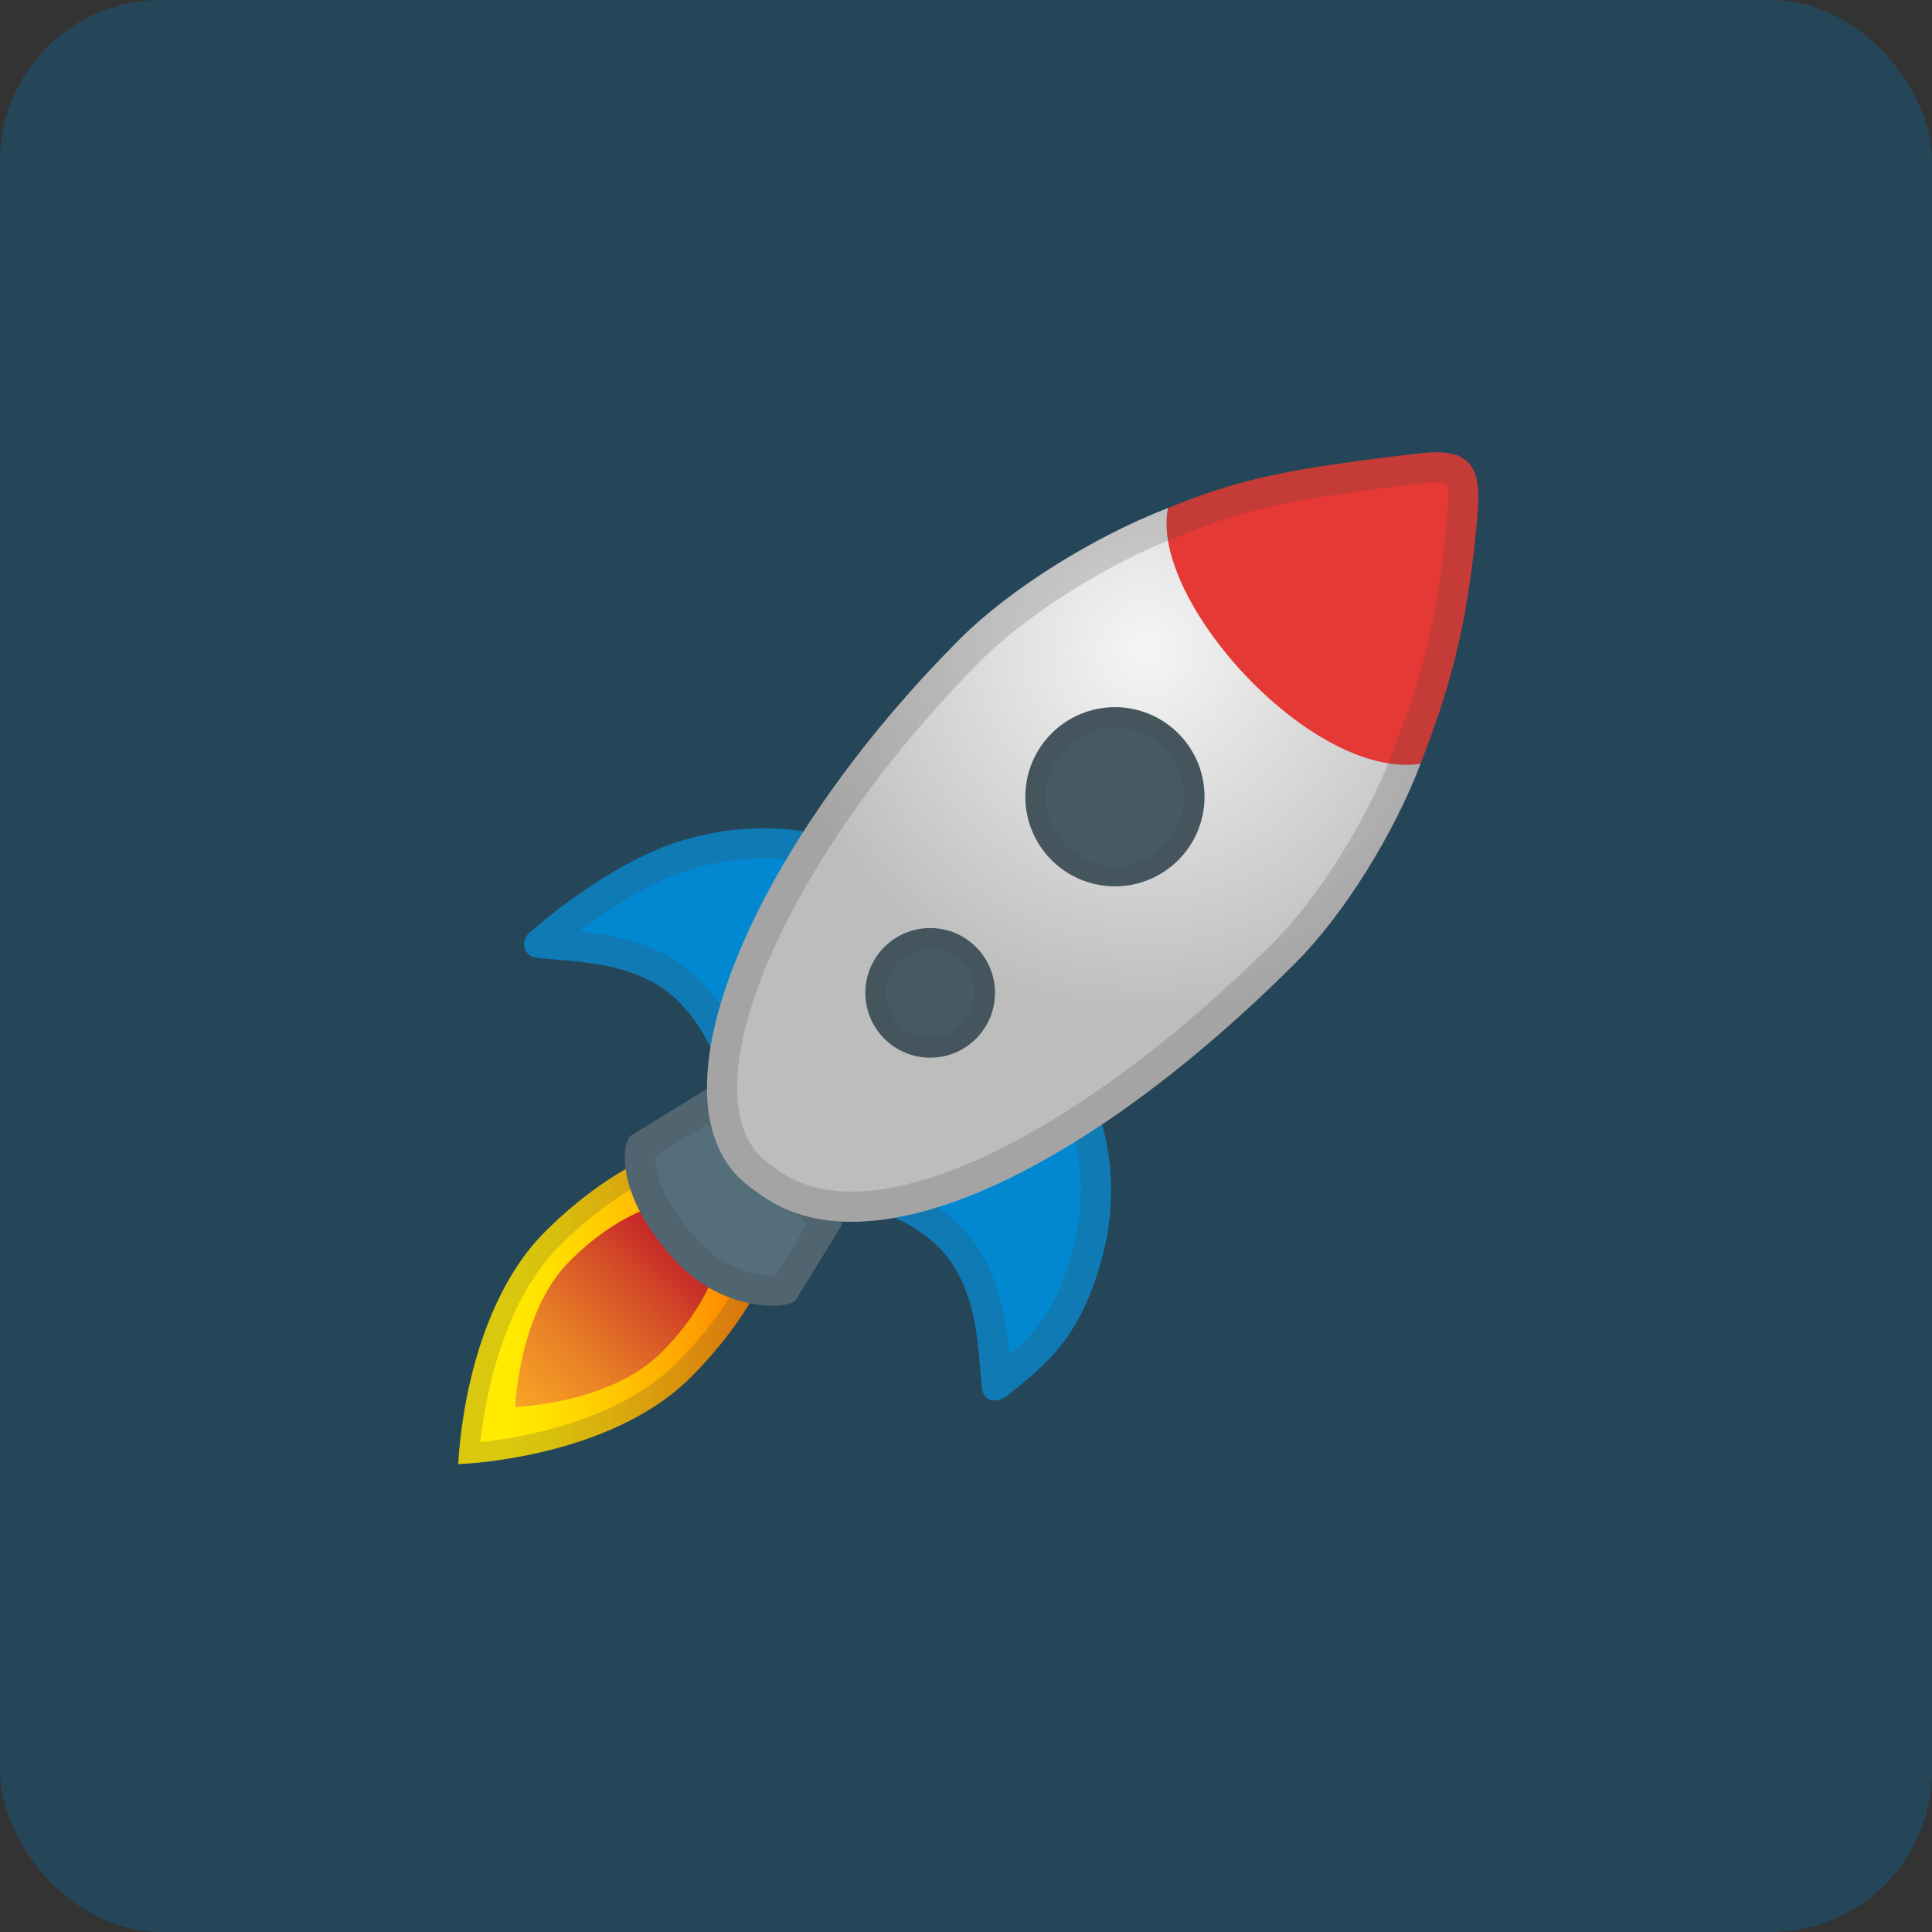 <svg width="96" height="96" viewBox="0 0 96 96" fill="none" xmlns="http://www.w3.org/2000/svg">
<rect x="0" y="0" width="96" height="96" fill="#333333" stroke="none"/>
<rect width="96" height="96" rx="8" fill="#254658"/>
<path d="M27.085 61.205C22.995 65.295 22.775 72.75 22.775 72.75C22.775 72.75 30.225 72.53 34.32 68.44C38.415 64.35 40.11 59.415 38.11 57.42C36.11 55.42 31.175 57.115 27.085 61.205Z" fill="url(#paint0_linear_266_918)"/>
<path opacity="0.2" d="M35.775 57.58C36.49 57.58 37.035 57.765 37.4 58.125C38.775 59.5 37.555 63.785 33.61 67.735C30.76 70.585 26.015 71.425 23.865 71.665C24.105 69.515 24.945 64.77 27.79 61.92C30.425 59.28 33.56 57.58 35.775 57.58ZM35.775 56.58C33.37 56.58 30.01 58.28 27.085 61.21C22.995 65.3 22.775 72.755 22.775 72.755C22.775 72.755 30.225 72.535 34.32 68.445C38.415 64.355 40.11 59.42 38.11 57.425C37.54 56.845 36.735 56.58 35.775 56.58Z" fill="#424242"/>
<path d="M28.324 62.645C25.749 65.22 25.609 69.91 25.609 69.91C25.609 69.91 30.299 69.77 32.874 67.195C35.449 64.62 36.519 61.51 35.259 60.255C33.999 59 30.904 60.065 28.324 62.645Z" fill="url(#paint1_linear_266_918)"/>
<path d="M33.605 62.69C36.055 65.305 39.27 65.03 39.535 64.6L41.775 60.96C41.91 60.74 41.785 60.39 41.69 60.3L35.645 54.255C35.55 54.16 35.215 54.05 34.995 54.185L31.355 56.425C30.93 56.69 30.45 59.315 33.605 62.69Z" fill="#546E7A"/>
<path d="M50.064 69.34C49.564 69.745 48.894 69.655 48.809 69.055C48.574 67.395 48.729 64.06 46.639 61.97C44.599 59.93 41.284 59.63 41.284 59.63L53.764 53.48C53.764 53.48 56.114 57.105 54.819 62.265C53.739 66.53 51.894 67.845 50.064 69.34Z" fill="#0288D1"/>
<path opacity="0.2" d="M53.061 55.495C53.151 55.74 53.246 56.02 53.331 56.33C53.671 57.57 53.956 59.545 53.361 61.895C52.606 64.905 51.476 66.195 50.151 67.325C49.981 65.415 49.611 62.815 47.696 60.905C46.996 60.205 46.176 59.675 45.371 59.28L53.061 55.495ZM53.761 53.48L41.281 59.63C41.281 59.63 44.601 59.935 46.636 61.97C48.726 64.06 48.571 67.395 48.806 69.055C48.856 69.41 49.116 69.59 49.421 69.59C49.631 69.59 49.861 69.505 50.061 69.34C51.891 67.845 53.736 66.53 54.811 62.265C56.116 57.1 53.761 53.48 53.761 53.48Z" fill="#424242"/>
<path d="M26.334 46.325C25.844 46.745 26.019 47.495 26.619 47.58C28.279 47.815 31.614 47.66 33.704 49.75C35.744 51.79 36.169 54.68 36.169 54.68L42.199 41.915C42.199 41.915 39.009 40.42 34.369 41.625C31.169 42.46 27.994 44.895 26.334 46.325Z" fill="#0288D1"/>
<path opacity="0.2" d="M37.971 42.655C38.806 42.655 39.526 42.745 40.096 42.855L36.346 50.805C35.946 50.09 35.431 49.355 34.766 48.695C32.991 46.92 30.631 46.475 28.771 46.285C30.386 45.055 32.581 43.645 34.741 43.08C35.821 42.795 36.906 42.655 37.971 42.655ZM37.971 41.155C36.916 41.155 35.701 41.28 34.371 41.625C31.171 42.46 28.001 44.895 26.341 46.325C25.851 46.745 26.026 47.495 26.626 47.58C28.286 47.815 31.621 47.66 33.711 49.75C35.751 51.79 36.176 54.68 36.176 54.68L42.201 41.915C42.201 41.915 40.581 41.155 37.971 41.155Z" fill="#424242"/>
<path opacity="0.2" d="M35.136 55.865L40.096 60.825L38.531 63.37C38.481 63.375 38.426 63.375 38.366 63.375C37.881 63.375 36.191 63.25 34.701 61.66C32.816 59.645 32.521 58.07 32.546 57.455L35.136 55.865ZM35.241 54.12C35.156 54.12 35.071 54.14 34.996 54.18L31.356 56.42C30.926 56.685 30.446 59.31 33.601 62.685C35.206 64.4 37.141 64.875 38.361 64.875C39.001 64.875 39.441 64.745 39.531 64.595L41.771 60.955C41.906 60.735 41.781 60.385 41.686 60.295L35.646 54.255C35.586 54.195 35.416 54.12 35.241 54.12Z" fill="#424242"/>
<path d="M58.036 25.245C60.061 26.175 62.791 27.775 65.396 30.38C66.316 31.3 67.101 32.24 67.781 33.16C69.096 34.935 69.996 36.63 70.586 37.955C69.271 41.41 66.791 45.43 64.366 47.855C54.461 57.76 43.521 63.415 37.861 59.41C37.531 59.175 37.206 58.96 36.911 58.695C32.056 54.33 37.616 41.835 47.716 31.735C50.251 29.2 54.476 26.61 58.036 25.245Z" fill="url(#paint2_radial_266_918)"/>
<path d="M55.4 44.04C57.858 44.04 59.85 42.048 59.85 39.59C59.85 37.132 57.858 35.14 55.4 35.14C52.943 35.14 50.95 37.132 50.95 39.59C50.95 42.048 52.943 44.04 55.4 44.04Z" fill="#455A64"/>
<path opacity="0.2" d="M55.398 36.14C56.318 36.14 57.188 36.5 57.838 37.15C58.488 37.8 58.848 38.67 58.848 39.59C58.848 40.51 58.488 41.38 57.838 42.03C57.188 42.68 56.318 43.04 55.398 43.04C54.478 43.04 53.608 42.68 52.958 42.03C51.613 40.685 51.613 38.495 52.958 37.15C53.608 36.5 54.473 36.14 55.398 36.14ZM55.398 35.14C54.258 35.14 53.118 35.575 52.248 36.445C51.835 36.858 51.507 37.349 51.283 37.889C51.059 38.429 50.943 39.008 50.943 39.592C50.943 40.177 51.059 40.756 51.283 41.296C51.507 41.836 51.835 42.327 52.248 42.74C53.118 43.61 54.258 44.045 55.398 44.045C56.538 44.045 57.678 43.61 58.548 42.74C58.962 42.327 59.29 41.836 59.514 41.296C59.738 40.756 59.853 40.177 59.853 39.592C59.853 39.008 59.738 38.429 59.514 37.889C59.29 37.349 58.962 36.858 58.548 36.445C58.135 36.031 57.644 35.702 57.104 35.478C56.563 35.254 55.984 35.139 55.398 35.14Z" fill="#424242"/>
<path d="M46.22 52.555C47.998 52.555 49.44 51.113 49.44 49.335C49.44 47.557 47.998 46.115 46.22 46.115C44.442 46.115 43 47.557 43 49.335C43 51.113 44.442 52.555 46.22 52.555Z" fill="#455A64"/>
<path d="M58.036 25.245C57.111 29.81 65.171 38.75 70.586 37.955C72.271 33.6 72.961 30.645 73.421 25.56C73.656 22.985 72.901 22.25 70.516 22.53C64.191 23.27 61.691 23.75 58.036 25.245Z" fill="#E53935"/>
<path opacity="0.2" d="M71.371 23.975C71.671 23.975 71.821 24.01 71.876 24.03C71.916 24.12 72.016 24.47 71.931 25.425C71.486 30.35 70.846 33.15 69.191 37.42C67.921 40.745 65.501 44.6 63.306 46.795C55.651 54.45 47.611 59.21 42.321 59.21C40.896 59.21 39.686 58.865 38.726 58.185L38.561 58.07C38.306 57.895 38.091 57.74 37.911 57.58C37.101 56.85 36.671 55.735 36.631 54.265C36.491 48.915 41.481 40.085 48.771 32.795C51.056 30.51 55.086 27.98 58.566 26.65L58.596 26.635C62.131 25.19 64.591 24.735 70.681 24.02C70.946 23.99 71.176 23.975 71.371 23.975ZM71.371 22.475C71.111 22.475 70.831 22.495 70.516 22.53C64.191 23.27 61.691 23.75 58.036 25.245C54.476 26.605 50.251 29.195 47.716 31.73C37.616 41.83 32.056 54.325 36.911 58.69C37.201 58.95 37.526 59.17 37.861 59.405C39.111 60.29 40.621 60.705 42.321 60.705C48.311 60.705 56.651 55.57 64.371 47.855C66.796 45.43 69.276 41.41 70.591 37.955C72.276 33.6 72.966 30.645 73.426 25.56C73.621 23.325 73.081 22.475 71.371 22.475Z" fill="#424242"/>
<path opacity="0.2" d="M46.219 47.115C46.814 47.115 47.369 47.345 47.789 47.765C48.209 48.185 48.439 48.74 48.439 49.335C48.439 49.93 48.209 50.485 47.789 50.905C47.369 51.325 46.814 51.555 46.219 51.555C45.624 51.555 45.069 51.325 44.649 50.905C44.229 50.485 43.999 49.93 43.999 49.335C43.999 48.74 44.229 48.185 44.649 47.765C45.074 47.345 45.629 47.115 46.219 47.115ZM46.219 46.115C45.394 46.115 44.574 46.43 43.944 47.06C43.341 47.664 43.003 48.482 43.003 49.335C43.003 50.188 43.341 51.006 43.944 51.61C44.574 52.24 45.394 52.555 46.219 52.555C47.044 52.555 47.864 52.24 48.494 51.61C49.097 51.006 49.435 50.188 49.435 49.335C49.435 48.482 49.097 47.664 48.494 47.06C48.196 46.76 47.842 46.522 47.451 46.359C47.061 46.197 46.642 46.114 46.219 46.115Z" fill="#424242"/>
<defs>
<linearGradient id="paint0_linear_266_918" x1="38.942" y1="64.664" x2="22.77" y2="64.664" gradientUnits="userSpaceOnUse">
<stop stop-color="#FF6D00"/>
<stop offset="0.249" stop-color="#FF9B00"/>
<stop offset="0.513" stop-color="#FFC600"/>
<stop offset="0.721" stop-color="#FFE000"/>
<stop offset="0.844" stop-color="#FFEA00"/>
</linearGradient>
<linearGradient id="paint1_linear_266_918" x1="33.457" y1="61.978" x2="25.084" y2="70.605" gradientUnits="userSpaceOnUse">
<stop offset="0.004" stop-color="#C62828"/>
<stop offset="0.271" stop-color="#D75327"/>
<stop offset="0.598" stop-color="#E98126"/>
<stop offset="0.85" stop-color="#F59D25"/>
<stop offset="0.995" stop-color="#F9A825"/>
</linearGradient>
<radialGradient id="paint2_radial_266_918" cx="0" cy="0" r="1" gradientUnits="userSpaceOnUse" gradientTransform="translate(56.981 32.25) rotate(180) scale(18.236 18.236)">
<stop offset="0.011" stop-color="#F5F5F5"/>
<stop offset="1" stop-color="#BDBDBD"/>
</radialGradient>
</defs>
</svg>
